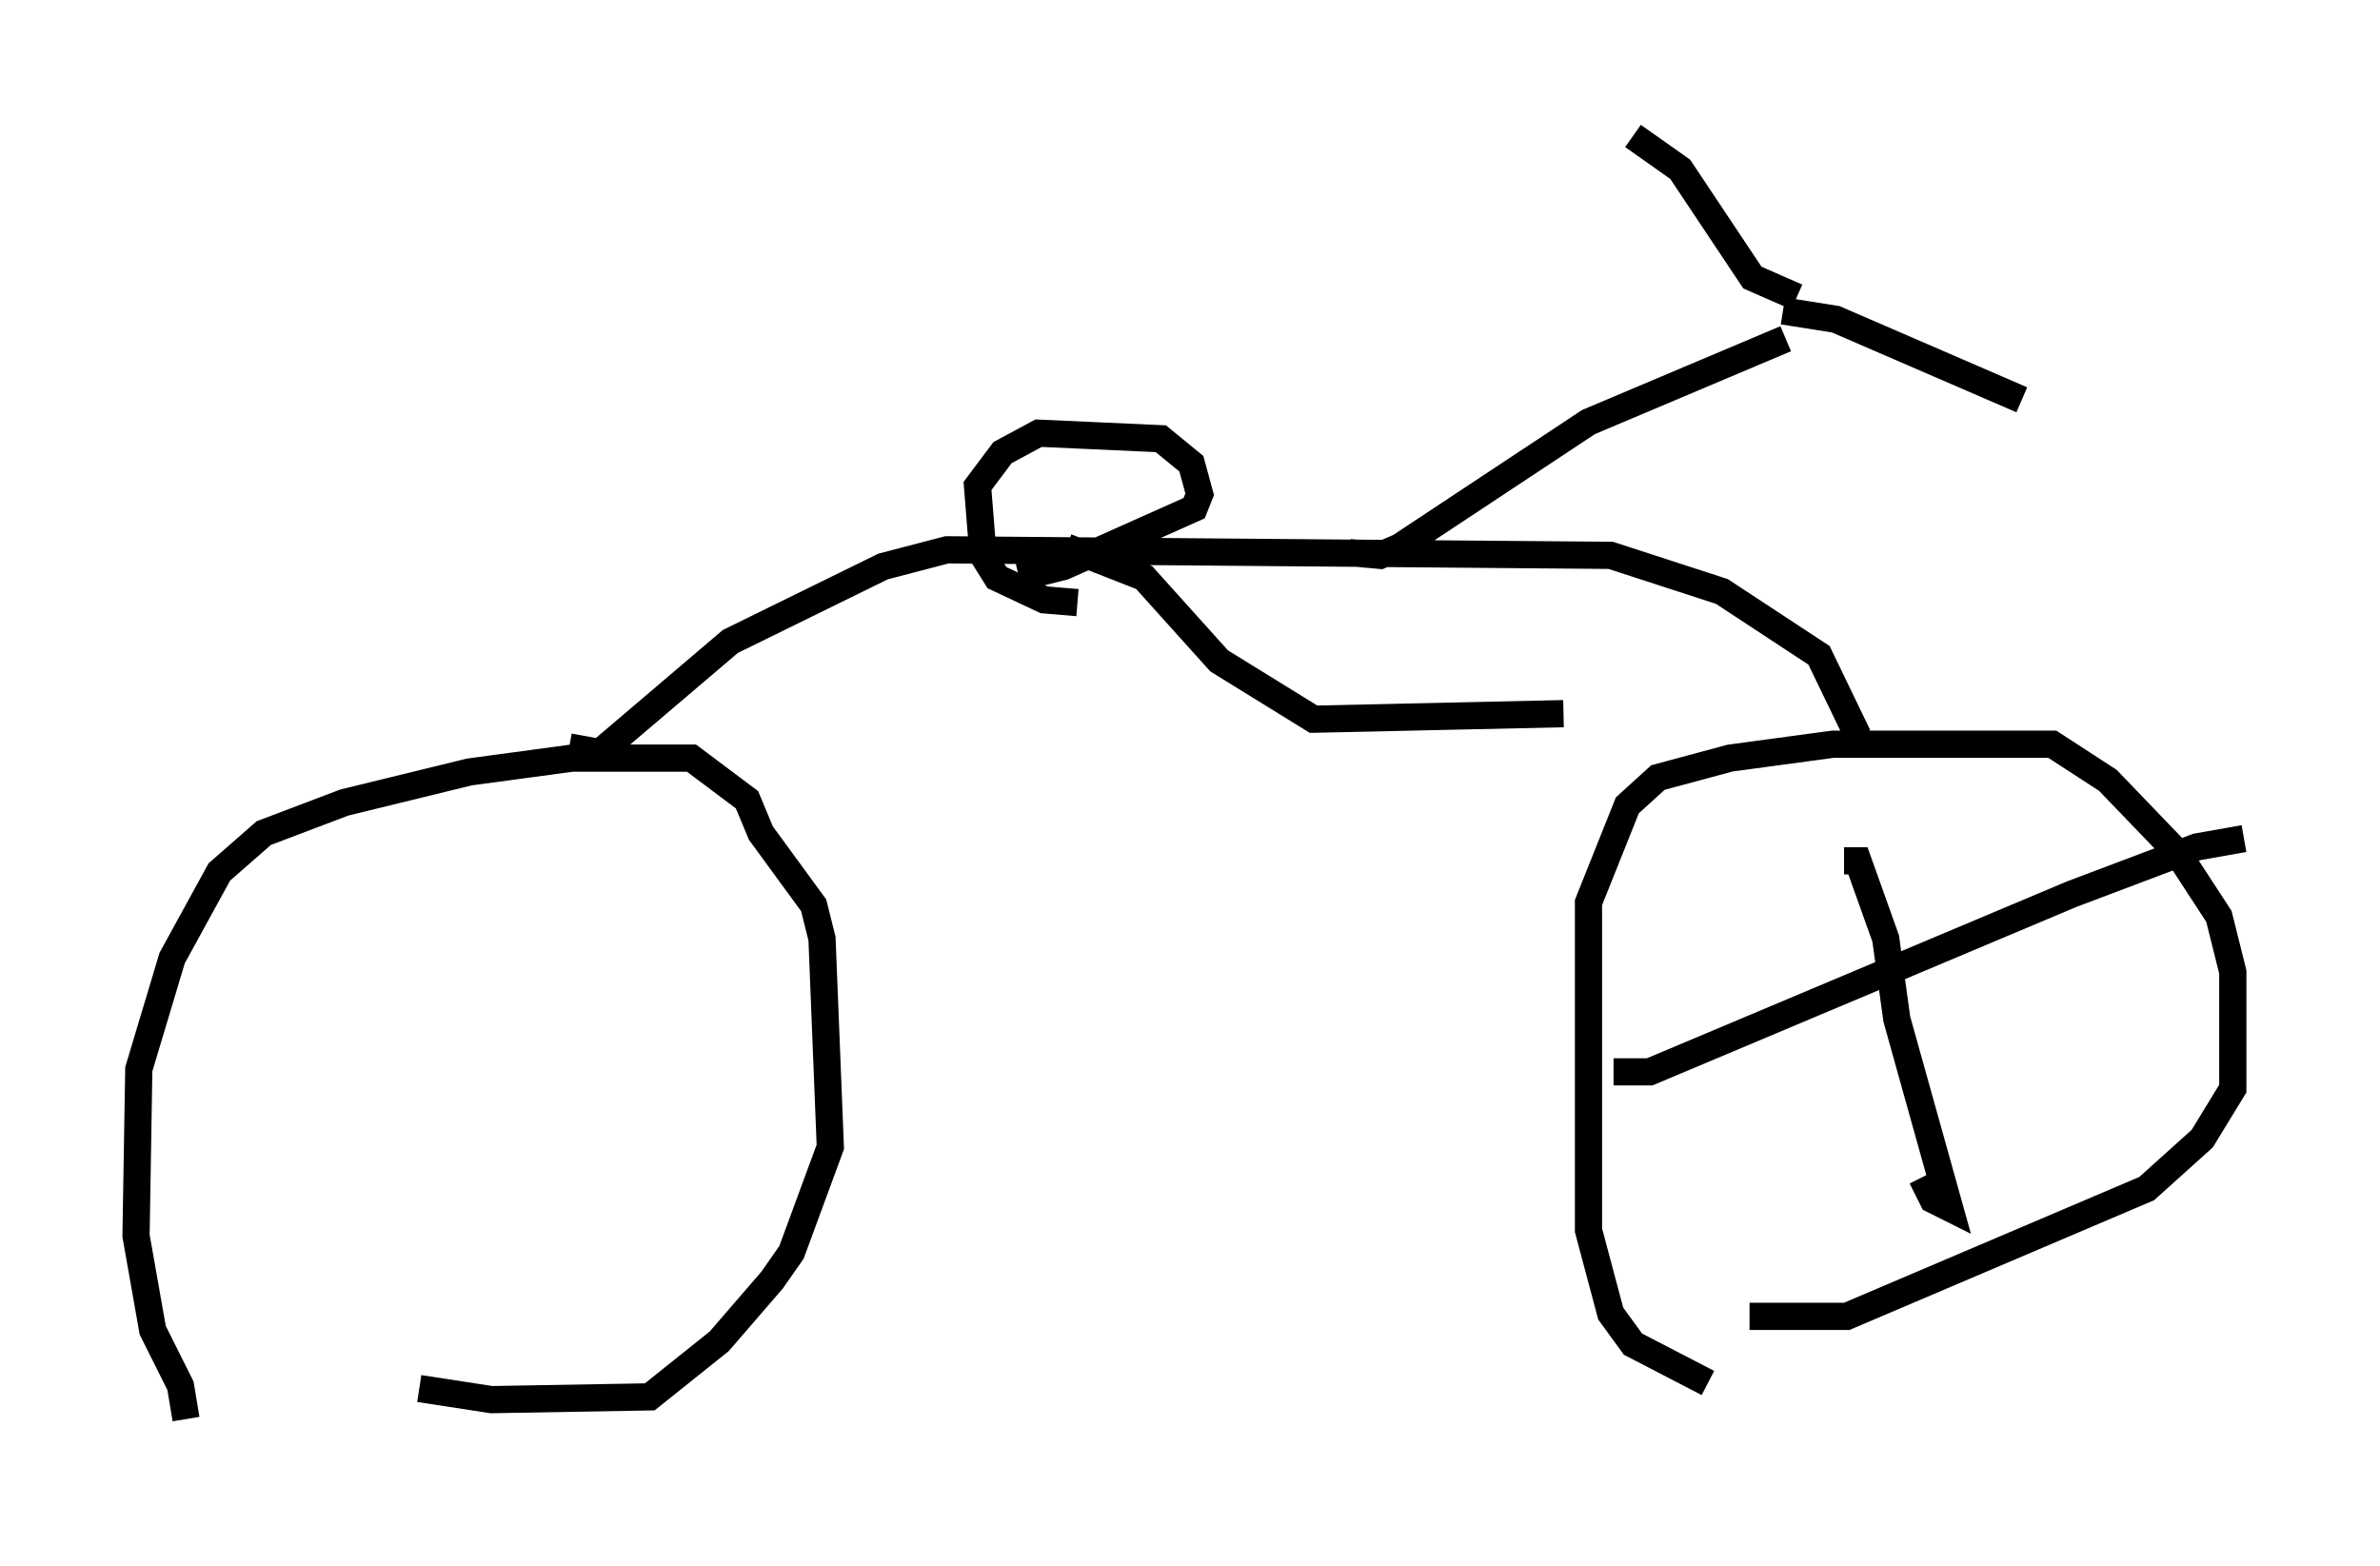 <?xml version="1.0" encoding="utf-8" ?>
<svg baseProfile="full" height="57.571" version="1.1" width="87.482" xmlns="http://www.w3.org/2000/svg" xmlns:ev="http://www.w3.org/2001/xml-events" xmlns:xlink="http://www.w3.org/1999/xlink"><defs /><rect fill="white" height="57.571" width="87.482" x="0" y="0" /><path d="M7.348, 52.571 m-0.51, -0.408 l-0.204, -1.225 -1.021, -2.042 l-0.613, -3.471 0.102, -6.125 l1.225, -4.083 1.735, -3.165 l1.633, -1.429 2.96, -1.123 l4.594, -1.123 3.777, -0.51 l4.39, 0.0 2.042, 1.531 l0.51, 1.225 1.94, 2.654 l0.306, 1.225 0.306, 7.656 l-1.429, 3.879 -0.715, 1.021 l-1.94, 2.246 -2.552, 2.042 l-5.819, 0.102 -2.654, -0.408 m47.367, -0.204 l-2.756, -1.429 -0.817, -1.123 l-0.817, -3.063 0.0, -12.046 l1.429, -3.573 1.123, -1.021 l2.654, -0.715 3.777, -0.51 l8.065, 0.0 2.042, 1.327 l2.552, 2.654 1.531, 2.348 l0.51, 2.042 0.0, 4.288 l-1.123, 1.838 -2.042, 1.838 l-11.025, 4.696 -3.573, 0.0 m-24.704, -26.236 l-1.225, -0.102 -1.735, -0.817 l-0.51, -0.817 -0.204, -2.552 l0.919, -1.225 1.327, -0.715 l4.492, 0.204 1.123, 0.919 l0.306, 1.123 -0.204, 0.51 l-4.798, 2.144 -1.633, 0.408 m-16.538, 6.227 l1.123, 0.204 4.798, -4.083 l5.615, -2.756 2.348, -0.613 l24.398, 0.204 4.083, 1.327 l3.573, 2.348 1.429, 2.96 m-29.094, -6.942 l2.858, 1.123 2.756, 3.063 l3.471, 2.144 9.188, -0.204 m-7.861, -5.921 l1.123, 0.102 0.715, -0.306 l6.942, -4.594 7.248, -3.063 m-0.102, -1.021 l1.94, 0.306 6.84, 2.96 m-8.269, -3.777 l-1.633, -0.715 -2.654, -3.981 l-1.735, -1.225 m7.758, 26.644 l0.51, 0.0 1.021, 2.858 l0.408, 2.96 1.94, 6.942 l-0.613, -0.306 -0.408, -0.817 m-11.331, -3.879 l1.327, 0.0 15.517, -6.533 l4.594, -1.735 1.735, -0.306 " fill="none" stroke="black" stroke-width="1" /></svg>